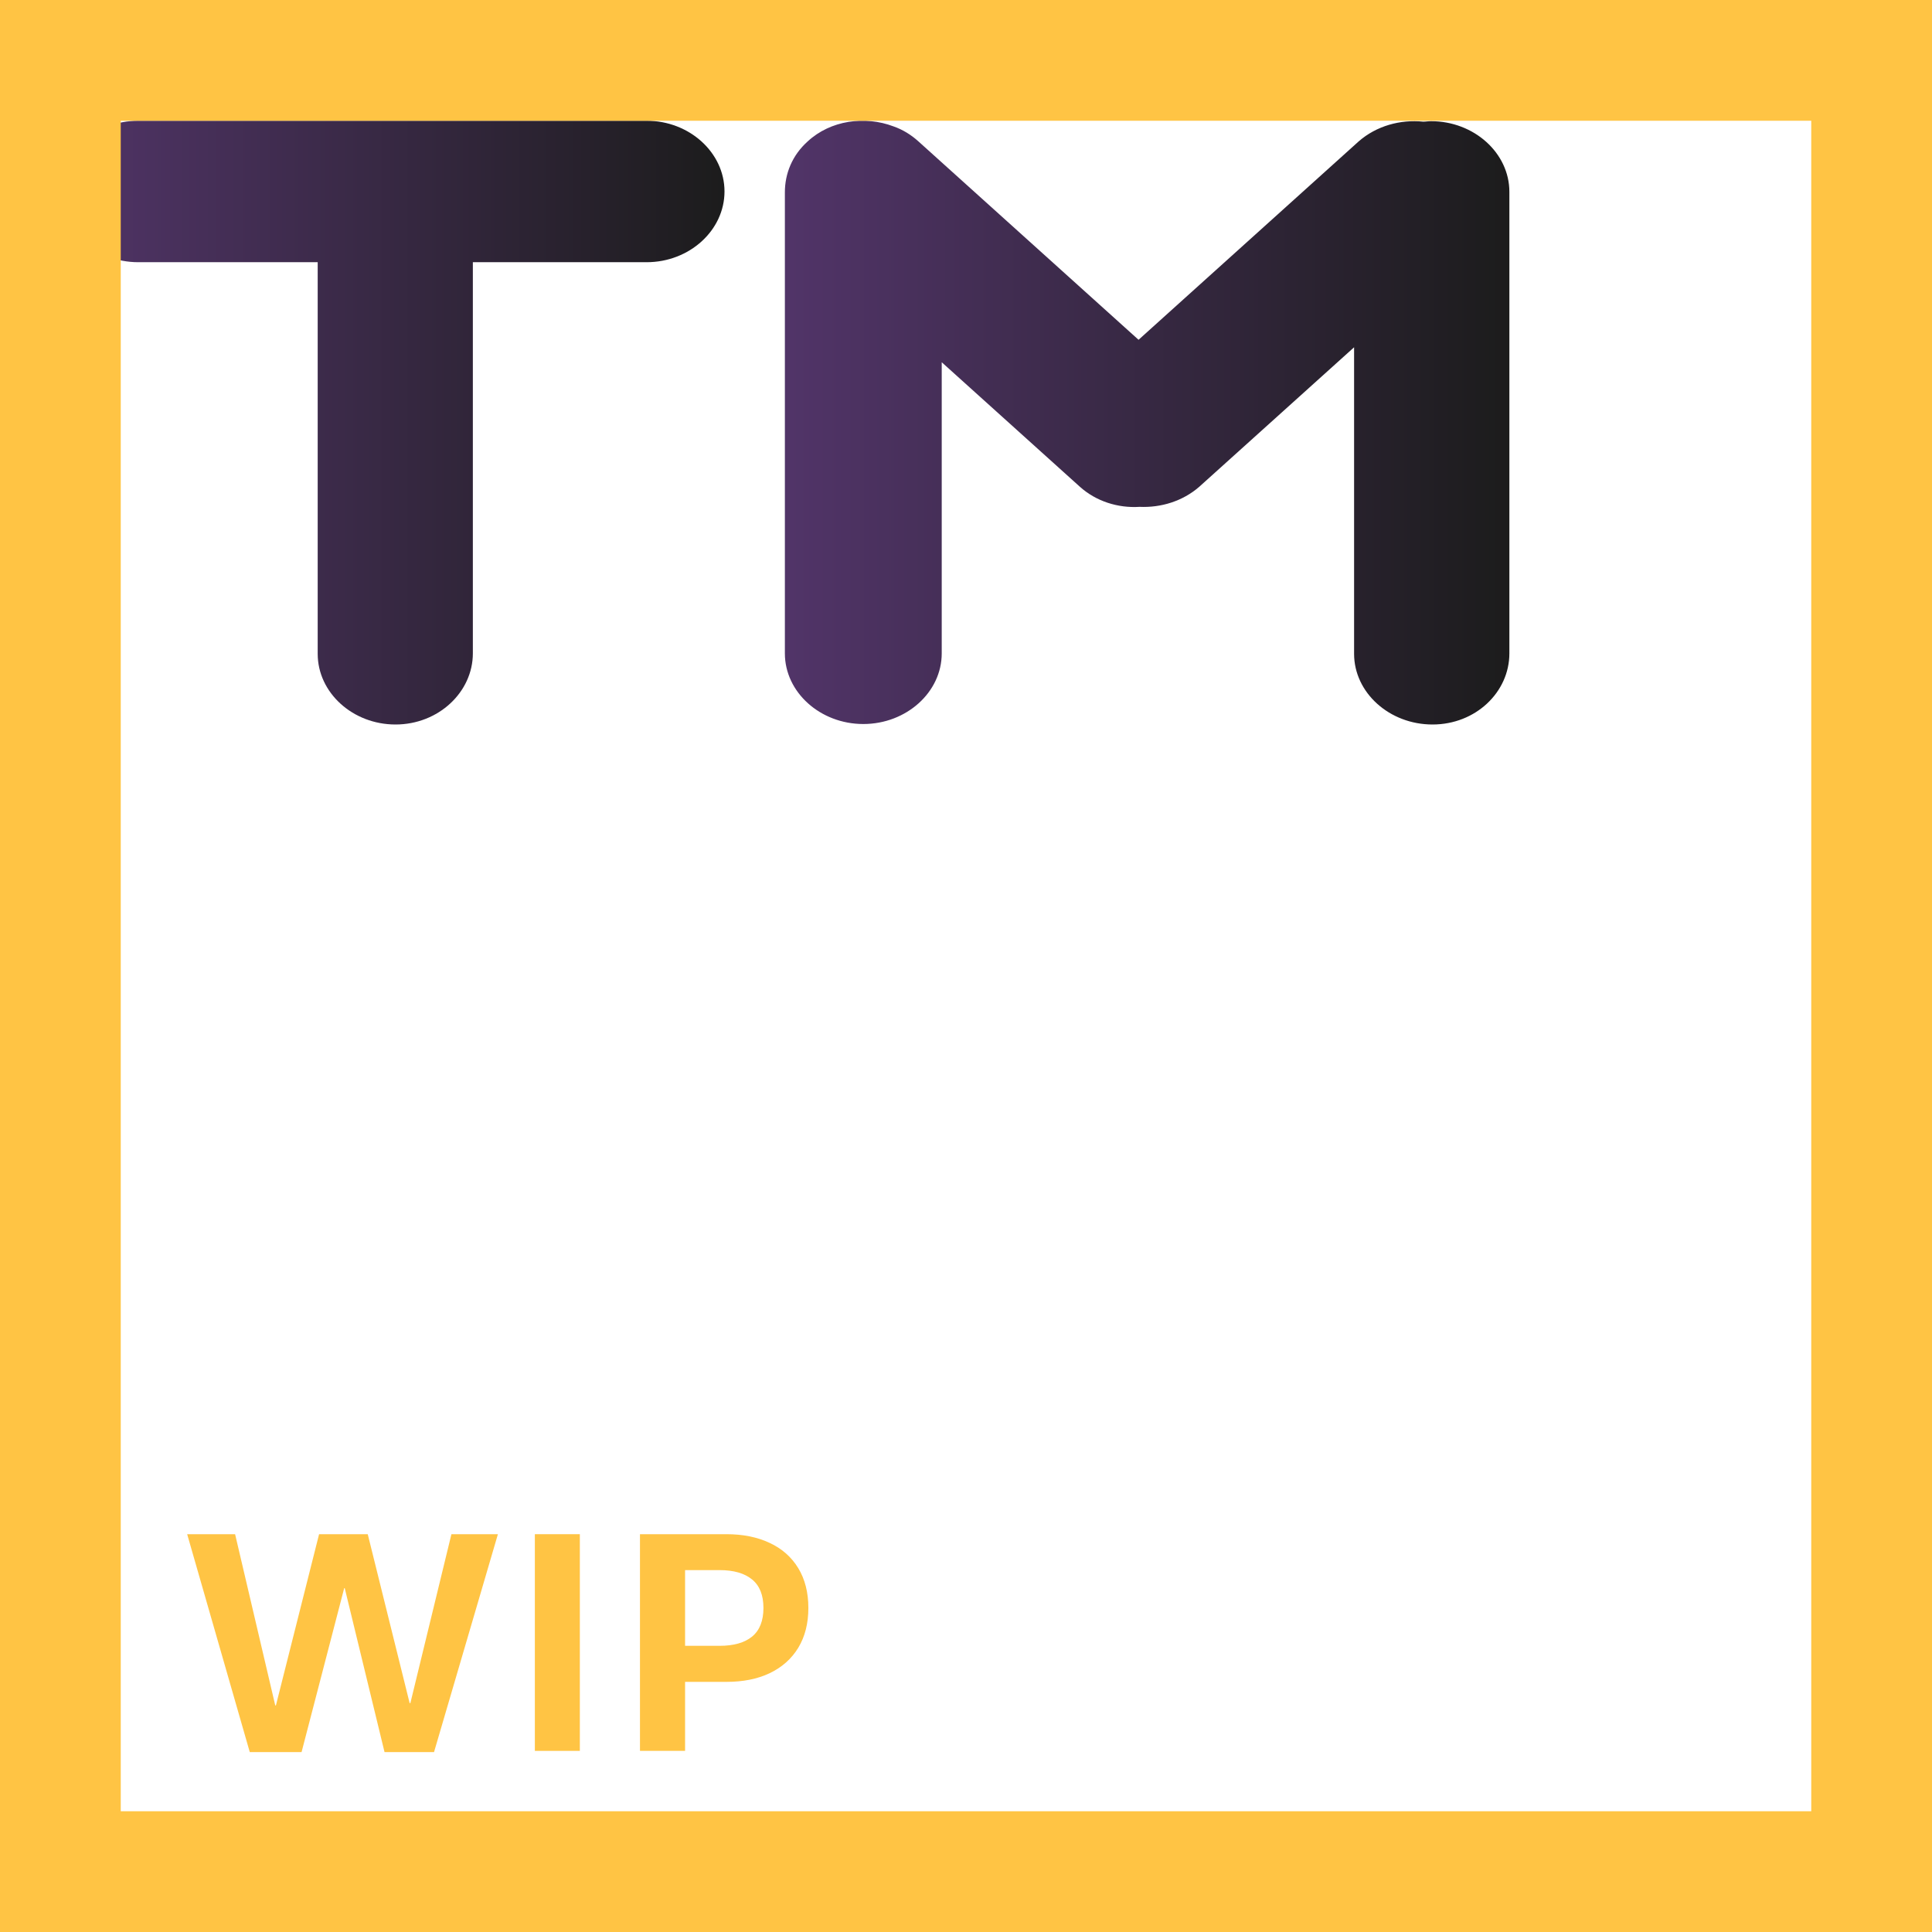 <svg width="32" height="32" viewBox="0 0 32 32" fill="none" xmlns="http://www.w3.org/2000/svg">
<path d="M10.71 2H2.29C1.581 2 1 2.528 1 3.171C1 3.815 1.581 4.343 2.29 4.343H5.262V10.829C5.262 11.473 5.842 12 6.551 12C7.26 12 7.832 11.465 7.832 10.821V4.343H10.71C11.419 4.343 12 3.815 12 3.171C12 2.528 11.419 2 10.71 2Z" fill="url(#paint0_linear_4_1951)"/>
<path d="M23.701 2.007C23.658 2.007 23.615 2.015 23.572 2.015C23.194 1.976 22.798 2.085 22.505 2.341L18.858 5.628L15.211 2.341C15.09 2.232 14.953 2.147 14.798 2.093C14.325 1.914 13.757 1.992 13.379 2.341C13.12 2.573 13 2.876 13 3.186V10.822C13 11.465 13.585 11.992 14.299 11.992C15.013 11.992 15.598 11.465 15.598 10.822V6L17.886 8.062C18.153 8.302 18.514 8.418 18.875 8.395C19.228 8.411 19.589 8.302 19.864 8.062L22.428 5.752V10.829C22.428 11.473 23.013 12 23.727 12C24.441 12 25 11.465 25 10.822V3.178C25 2.534 24.415 2.007 23.701 2.007Z" fill="url(#paint1_linear_4_1951)"/>
<path d="M4.995 29.02H4.137L3.1 25.411H3.894L4.559 28.247H4.57L5.285 25.411H6.091L6.785 28.209H6.797L7.477 25.411H8.247L7.189 29.02H6.369L5.71 26.305H5.701L4.995 29.02Z" fill="#FFC444"/>
<path d="M9.604 29H8.859V25.411H9.604V29Z" fill="#FFC444"/>
<path d="M10.6 29V25.411H12.032C12.306 25.411 12.544 25.459 12.747 25.555C12.952 25.65 13.11 25.79 13.222 25.974C13.333 26.157 13.389 26.377 13.389 26.633C13.389 26.889 13.333 27.108 13.222 27.292C13.11 27.476 12.952 27.616 12.747 27.714C12.544 27.81 12.306 27.857 12.032 27.857H11.347V29H10.6ZM11.918 27.26C12.152 27.26 12.332 27.209 12.457 27.107C12.582 27.004 12.645 26.846 12.645 26.633C12.645 26.42 12.582 26.263 12.457 26.161C12.332 26.058 12.152 26.006 11.918 26.006H11.347V27.26H11.918Z" fill="#FFC444"/>
<path d="M0 0V-2H-2V0H0ZM32 0H34V-2H32V0ZM32 32V34H34V32H32ZM0 32H-2V34H0V32ZM0 2H32V-2H0V2ZM30 0V32H34V0H30ZM32 30H0V34H32V30ZM2 32V0H-2V32H2Z" fill="#FFC444"/>
<defs>
<linearGradient id="paint0_linear_4_1951" x1="1" y1="6.996" x2="12.001" y2="6.996" gradientUnits="userSpaceOnUse">
<stop offset="0.006" stop-color="#513468"/>
<stop offset="1" stop-color="#1C1C1C"/>
</linearGradient>
<linearGradient id="paint1_linear_4_1951" x1="12.995" y1="7" x2="25" y2="7" gradientUnits="userSpaceOnUse">
<stop offset="0.006" stop-color="#513468"/>
<stop offset="1" stop-color="#1C1C1C"/>
</linearGradient>
</defs>
</svg>

